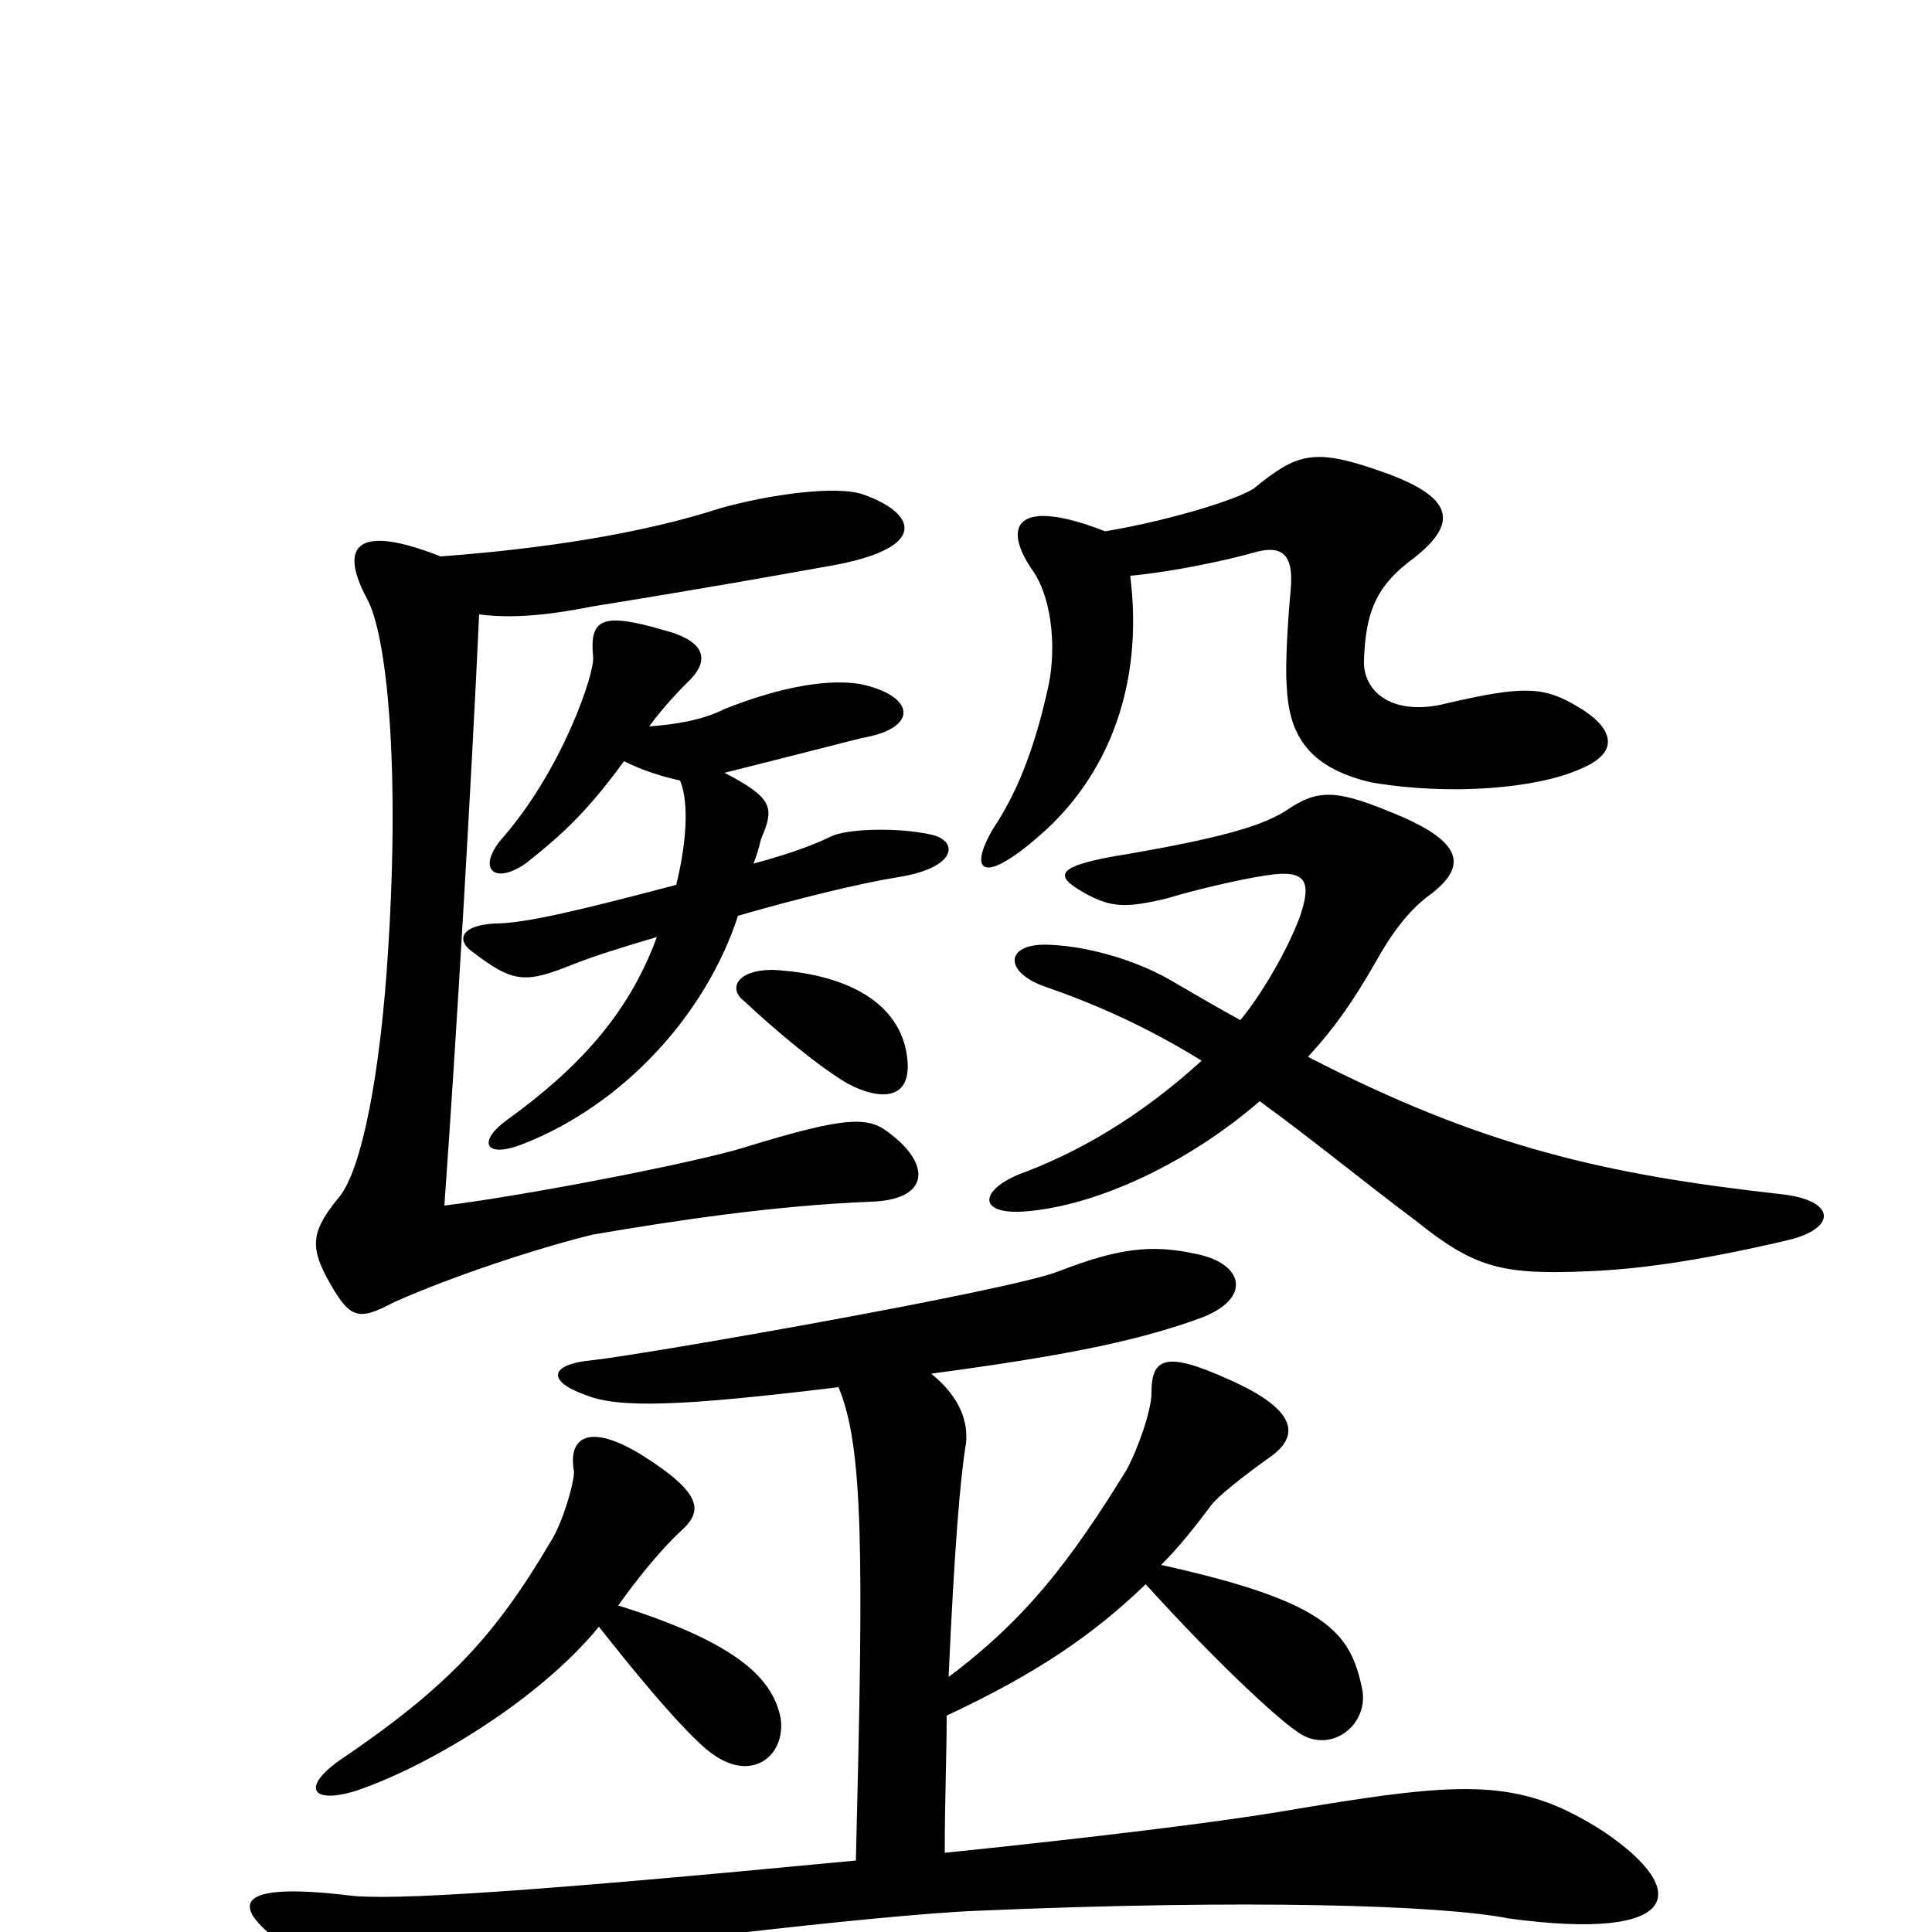 <svg xmlns="http://www.w3.org/2000/svg" viewBox="0 -1000 1000 1000">
	<path fill="#000000" d="M652 -430C677 -412 705 -389 733 -368C763 -344 777 -340 822 -342C847 -343 878 -347 925 -358C951 -364 951 -379 921 -382C832 -392 768 -406 677 -453C690 -467 700 -481 712 -502C722 -520 731 -530 739 -536C761 -552 757 -565 719 -580C690 -592 681 -591 665 -580C652 -572 630 -566 584 -558C546 -552 545 -547 561 -538C575 -530 583 -530 604 -535C617 -539 642 -545 656 -547C676 -550 679 -544 673 -526C666 -507 652 -484 642 -472C631 -478 619 -485 607 -492C592 -501 567 -510 543 -511C521 -512 519 -498 539 -490C565 -481 591 -470 622 -451C589 -421 557 -403 527 -392C506 -383 507 -371 531 -373C568 -376 615 -398 652 -430ZM585 -702C607 -704 635 -710 649 -714C663 -718 670 -714 668 -694C667 -684 665 -656 666 -645C667 -622 675 -603 710 -595C751 -588 796 -592 818 -602C840 -611 834 -624 817 -634C799 -645 788 -645 749 -636C722 -629 705 -641 706 -659C707 -681 711 -695 729 -709C756 -729 754 -743 712 -757C680 -768 671 -765 650 -748C645 -743 608 -731 572 -725C526 -743 518 -728 535 -704C545 -689 547 -662 542 -642C535 -611 526 -589 514 -571C501 -549 508 -540 542 -571C574 -601 592 -646 585 -702ZM469 -456C464 -482 437 -496 400 -498C381 -498 377 -488 385 -482C402 -466 425 -447 439 -439C456 -430 474 -430 469 -456ZM390 -553C392 -558 393 -562 394 -566C401 -582 400 -587 375 -600C411 -609 438 -616 446 -618C476 -623 474 -640 445 -646C426 -649 400 -643 375 -633C363 -627 349 -625 336 -624C344 -635 353 -644 358 -649C368 -660 363 -669 343 -674C312 -683 305 -680 307 -660C308 -652 291 -601 259 -565C247 -550 256 -542 272 -553C291 -568 304 -580 323 -606C333 -601 343 -598 352 -596C357 -584 355 -562 350 -542C297 -528 271 -522 256 -522C238 -521 236 -513 245 -507C266 -491 272 -491 297 -501C307 -505 323 -510 340 -515C325 -474 298 -446 262 -420C247 -409 251 -400 271 -408C322 -428 365 -474 382 -526C413 -535 446 -543 465 -546C496 -551 496 -565 482 -568C464 -572 438 -571 430 -567C420 -562 405 -557 390 -553ZM228 -712C185 -729 175 -718 190 -690C200 -672 207 -606 201 -510C197 -443 187 -395 176 -381C162 -364 160 -356 169 -339C181 -317 185 -316 204 -326C233 -339 278 -354 307 -361C348 -368 400 -376 451 -378C481 -379 482 -397 461 -413C450 -422 440 -423 385 -406C359 -398 271 -381 230 -376C236 -459 244 -595 248 -682C263 -680 281 -681 306 -686C368 -696 401 -702 429 -707C481 -716 475 -734 447 -744C433 -749 398 -744 373 -737C333 -724 282 -716 228 -712ZM434 -282C447 -251 447 -196 443 -37C276 -21 202 -16 180 -19C121 -26 119 -14 146 6C178 30 194 29 258 17C304 9 455 -9 506 -11C645 -17 746 -14 781 -7C870 5 876 -21 830 -52C785 -81 756 -78 661 -62C631 -57 567 -49 489 -41C489 -68 490 -92 490 -112C537 -134 566 -154 593 -180C632 -137 662 -110 671 -104C688 -91 709 -107 705 -126C699 -155 687 -171 601 -190C610 -199 618 -209 627 -221C630 -225 642 -235 659 -247C673 -258 670 -271 636 -286C603 -301 596 -297 596 -279C596 -270 589 -250 583 -239C554 -192 531 -162 491 -132C494 -199 497 -235 500 -253C501 -263 498 -276 482 -289C557 -299 592 -307 622 -318C648 -328 644 -346 619 -351C596 -356 579 -354 548 -342C523 -332 334 -299 307 -296C284 -294 283 -285 303 -278C320 -271 352 -272 434 -282ZM320 -169C332 -186 345 -201 354 -209C363 -218 364 -227 332 -247C306 -263 294 -257 297 -239C298 -236 292 -213 285 -202C256 -153 232 -127 176 -89C156 -75 161 -66 184 -73C220 -85 278 -119 310 -158C347 -111 363 -96 369 -92C390 -77 407 -92 404 -111C400 -130 384 -149 320 -169Z"/>
</svg>